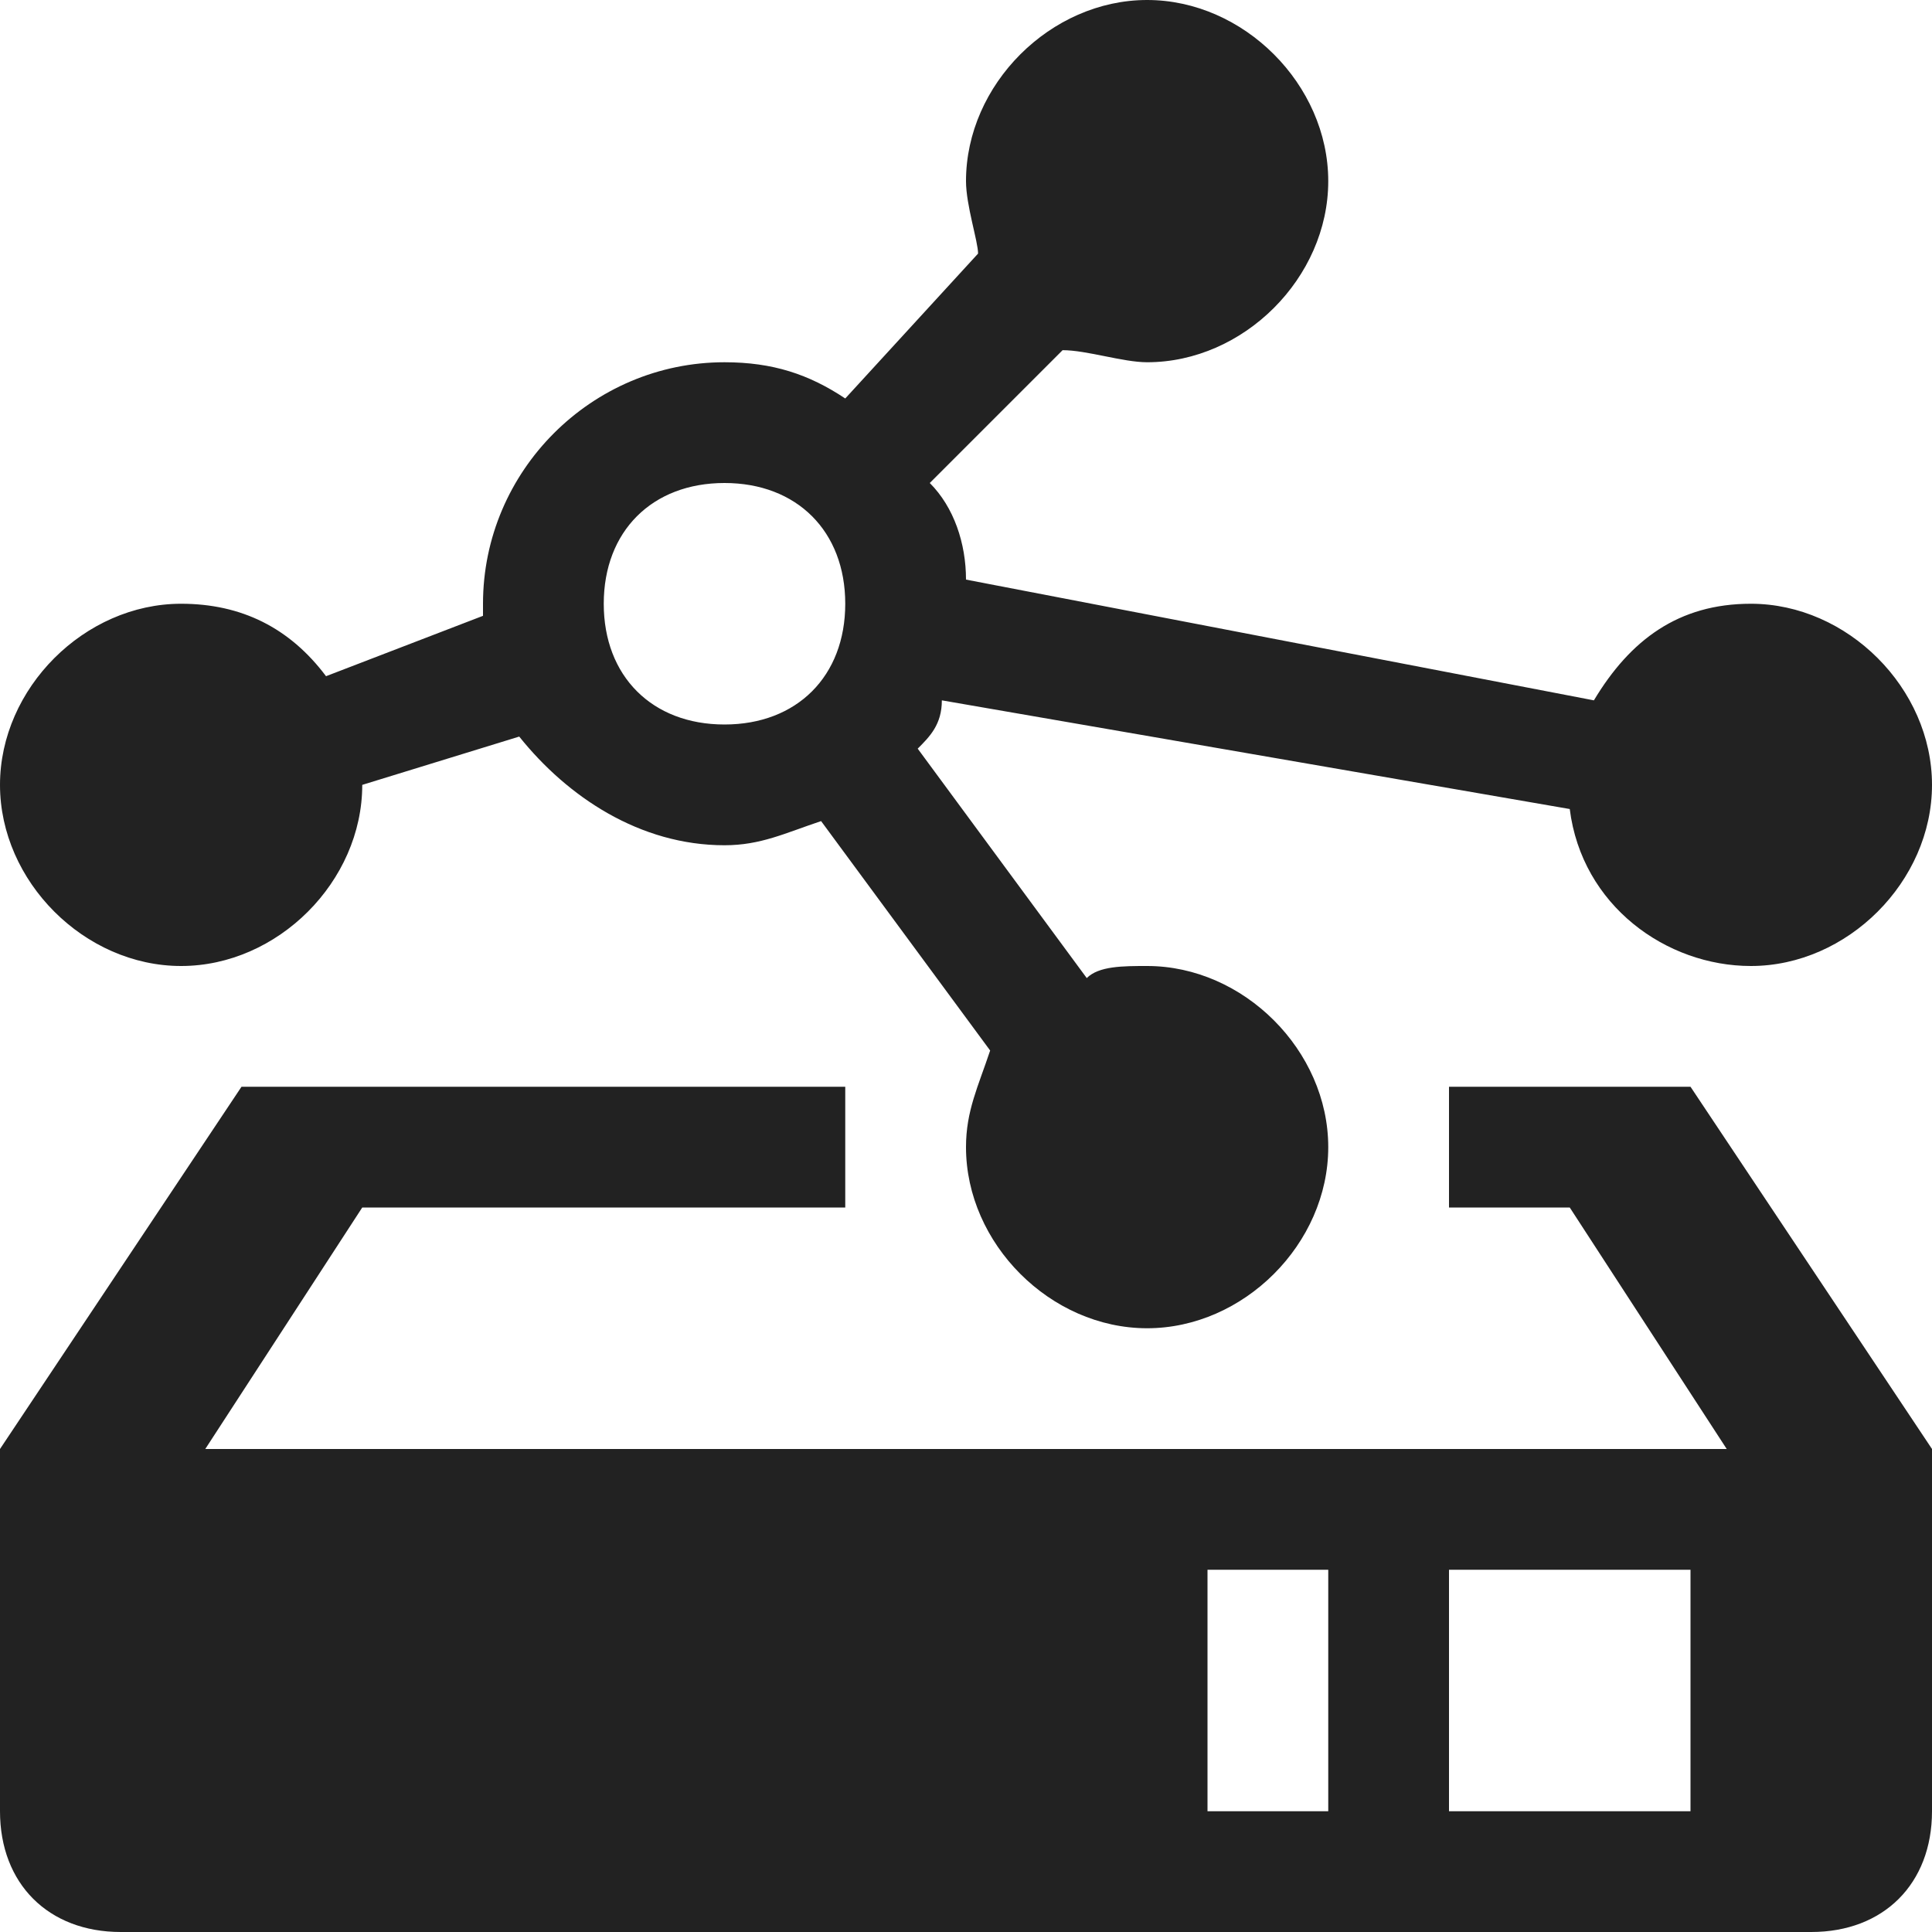 <!-- Generated by Trend Micro Style Portal -->
<svg version="1.1" xmlns="http://www.w3.org/2000/svg" width="16" height="16" viewBox="0 0 16 16">
  <title>device-an</title>
  <path fill="rgb(34,34,34)" d="M12 9v1h1l1.3 2h-12.6l1.3-2h4v-1h-5l-2 3v3c0 0.6 0.4 1 1 1h14c0.6 0 1-0.4 1-1v-3l-2-3h-2zM11 15h-1v-2h1v2zM14 15h-2v-2h2v2zM1.5 8c0.8 0 1.5-0.7 1.5-1.5l1.3-0.4c0.4 0.5 1 0.9 1.7 0.9 0.3 0 0.5-0.1 0.8-0.2l1.4 1.9c-0.1 0.3-0.2 0.5-0.2 0.8 0 0.8 0.7 1.5 1.5 1.5s1.5-0.7 1.5-1.5-0.7-1.5-1.5-1.5c-0.2 0-0.4 0-0.5 0.1l-1.4-1.9c0.1-0.1 0.2-0.2 0.2-0.4l5.2 0.9c0.1 0.8 0.8 1.3 1.5 1.3 0.8 0 1.5-0.7 1.5-1.5s-0.7-1.5-1.5-1.5c-0.6 0-1 0.3-1.3 0.8l-5.2-1c0-0.3-0.1-0.6-0.3-0.8l1.1-1.1c0.2 0 0.5 0.1 0.7 0.1 0.8 0 1.5-0.7 1.5-1.5s-0.7-1.5-1.5-1.5-1.5 0.7-1.5 1.5c0 0.2 0.1 0.5 0.1 0.6l-1.1 1.2c-0.3-0.2-0.6-0.3-1-0.3-1.1 0-2 0.9-2 2 0 0 0 0.1 0 0.1l-1.3 0.5c-0.3-0.4-0.7-0.6-1.2-0.6-0.8 0-1.5 0.7-1.5 1.5s0.7 1.5 1.5 1.5zM6 4c0.6 0 1 0.4 1 1s-0.4 1-1 1-1-0.4-1-1 0.4-1 1-1z"></path>
</svg>
